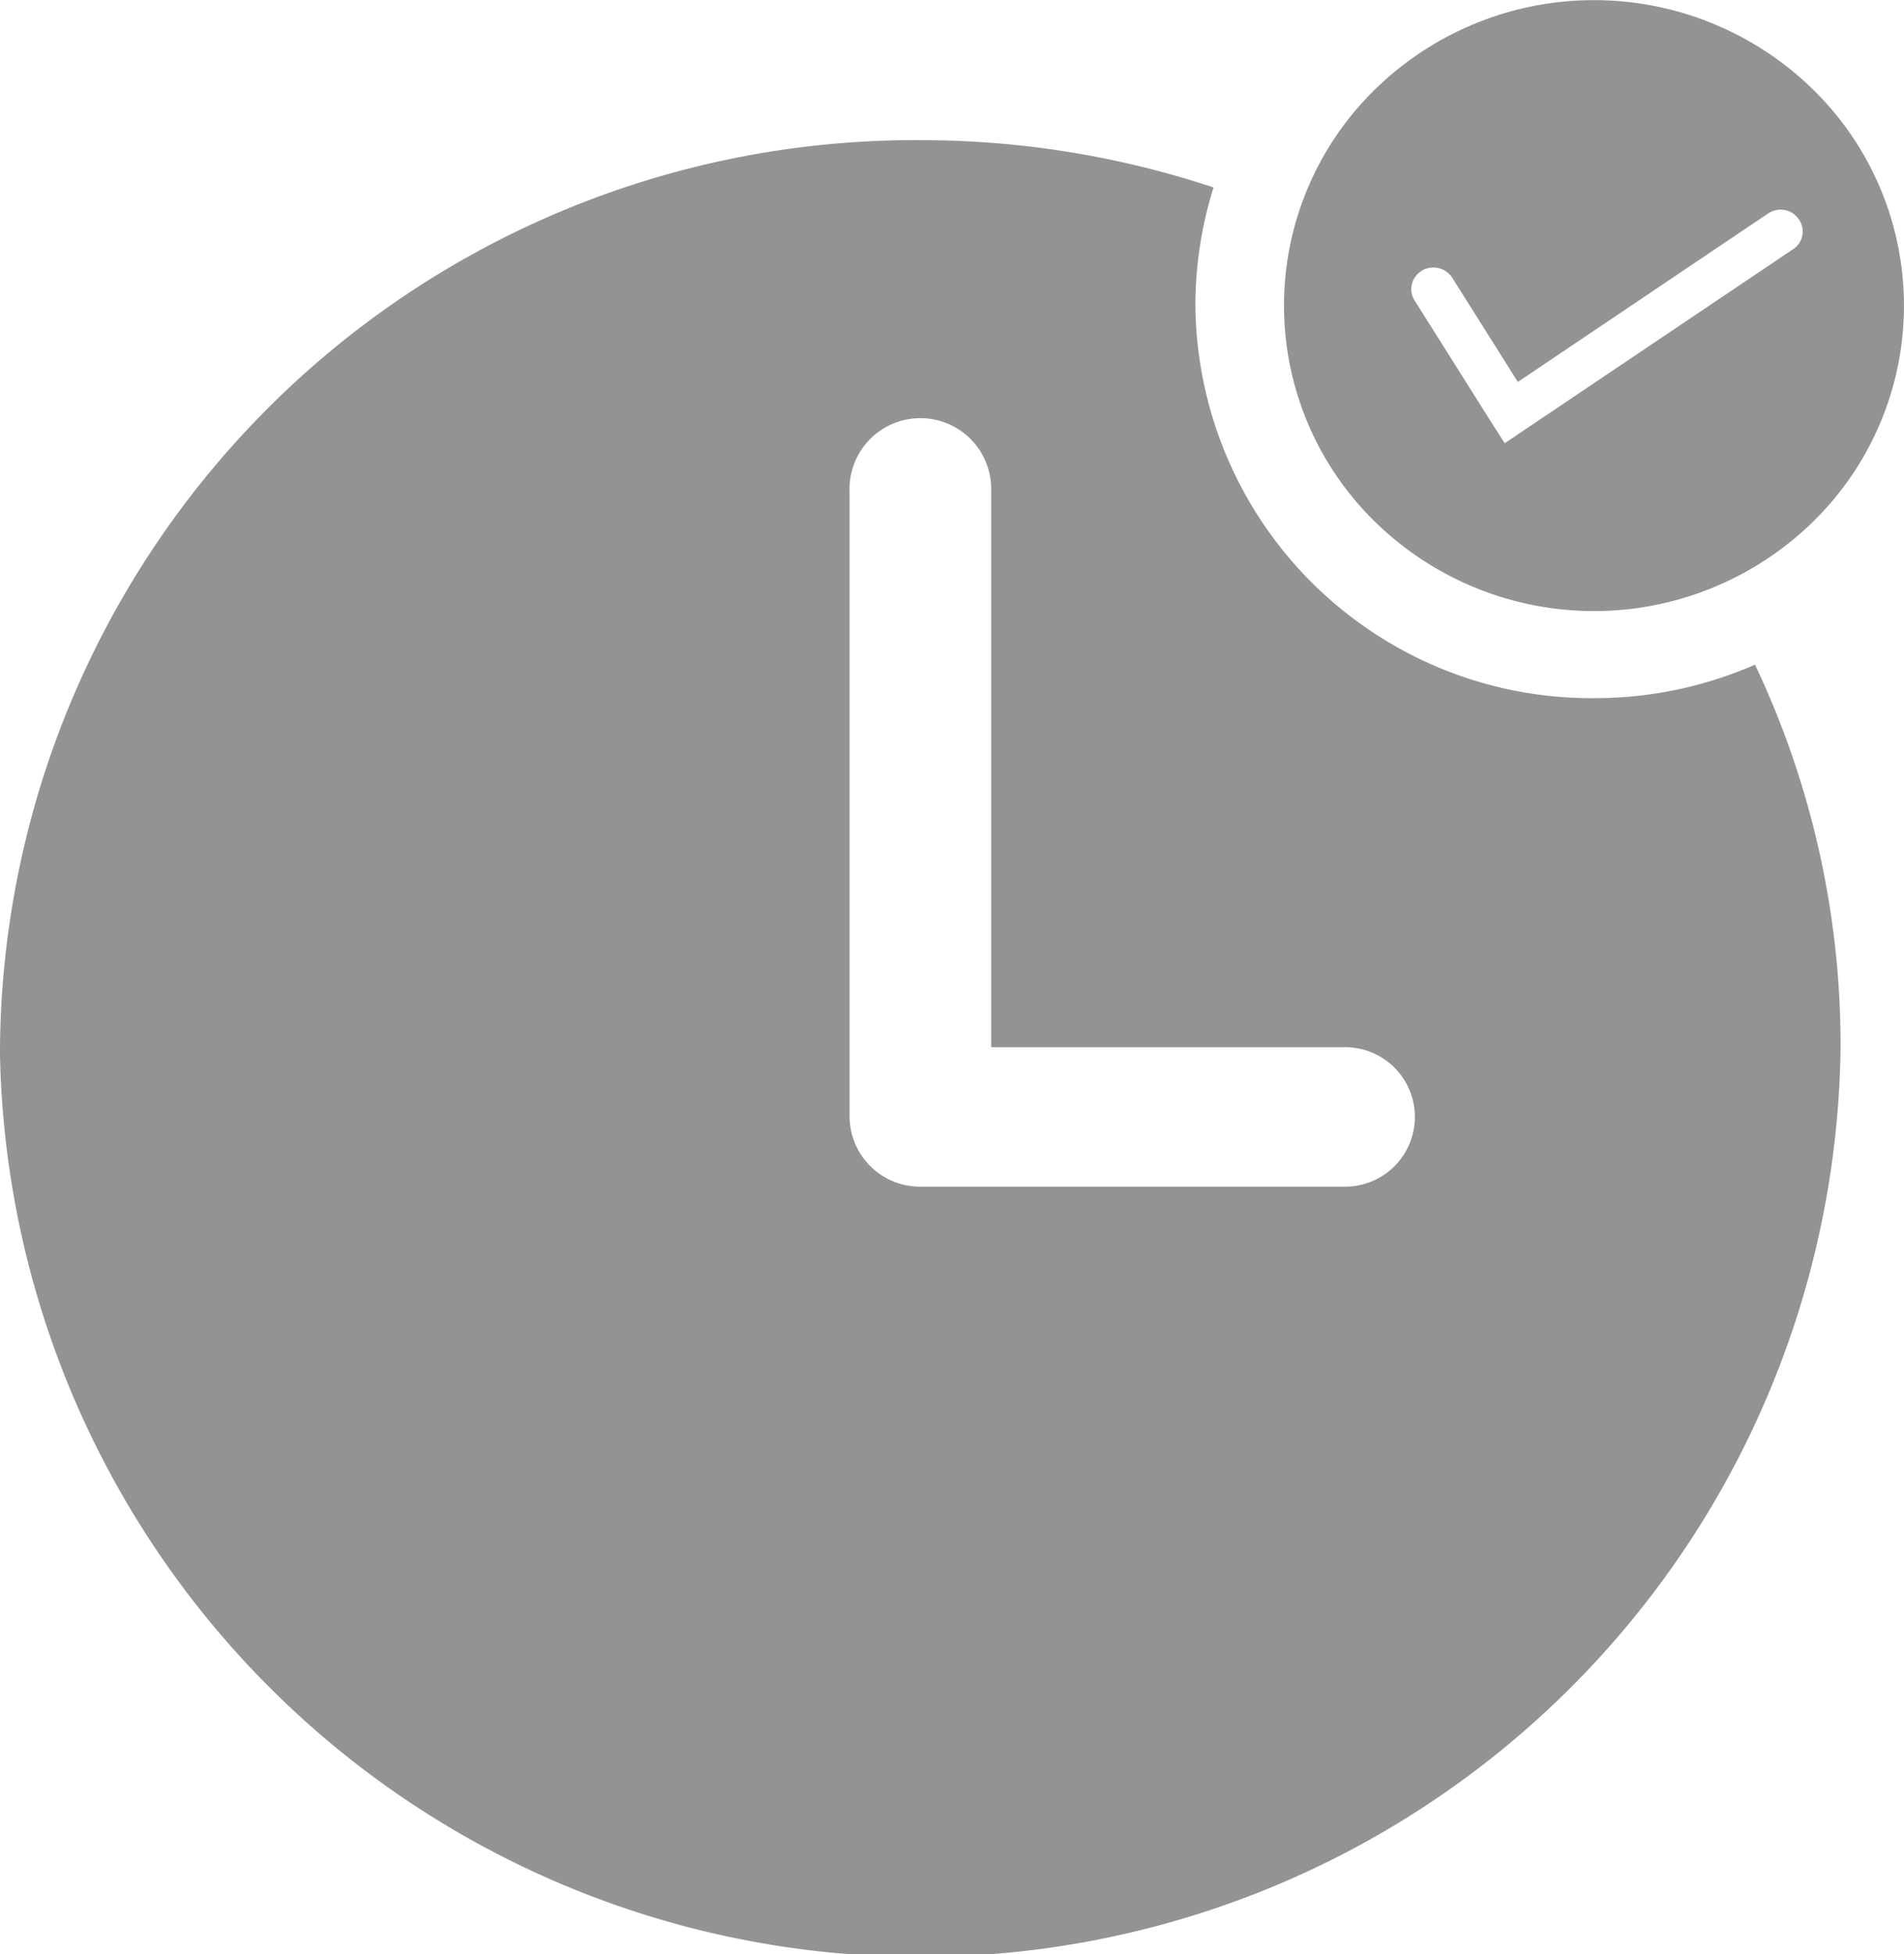 <svg xmlns="http://www.w3.org/2000/svg" width="29.24" height="30" viewBox="0 0 29.24 30">
  <path id="Dimona" d="M16757,11656.077a14.05,14.05,0,0,1,14.137-13.926,14.259,14.259,0,0,1,4.5.726,6.016,6.016,0,0,0-.279,1.812,6.082,6.082,0,0,0,6.119,6.029,6.149,6.149,0,0,0,2.475-.514,13.641,13.641,0,0,1,1.314,5.873,14.135,14.135,0,0,1-28.268,0Zm13.047-8.57v9.642a1.082,1.082,0,0,0,1.09,1.069h6.521a1.07,1.07,0,1,0,0-2.141h-5.436v-8.57a1.088,1.088,0,0,0-2.176,0Zm8.066.5a4.64,4.64,0,0,1,0-6.632,4.81,4.81,0,0,1,6.732,0,4.64,4.64,0,0,1,0,6.632,4.81,4.81,0,0,1-6.732,0Zm.721-3.85a.326.326,0,0,0-.107.46l1.193,1.893.188.294,4.426-2.977a.328.328,0,0,0,.145-.216.335.335,0,0,0-.055-.247.342.342,0,0,0-.281-.146.335.335,0,0,0-.189.058l-3.844,2.587-1.008-1.6a.341.341,0,0,0-.291-.156A.347.347,0,0,0,16778.834,11644.155Z" transform="translate(-16757 -11639.999)" fill="#292929" opacity="0.5"/>
</svg>
